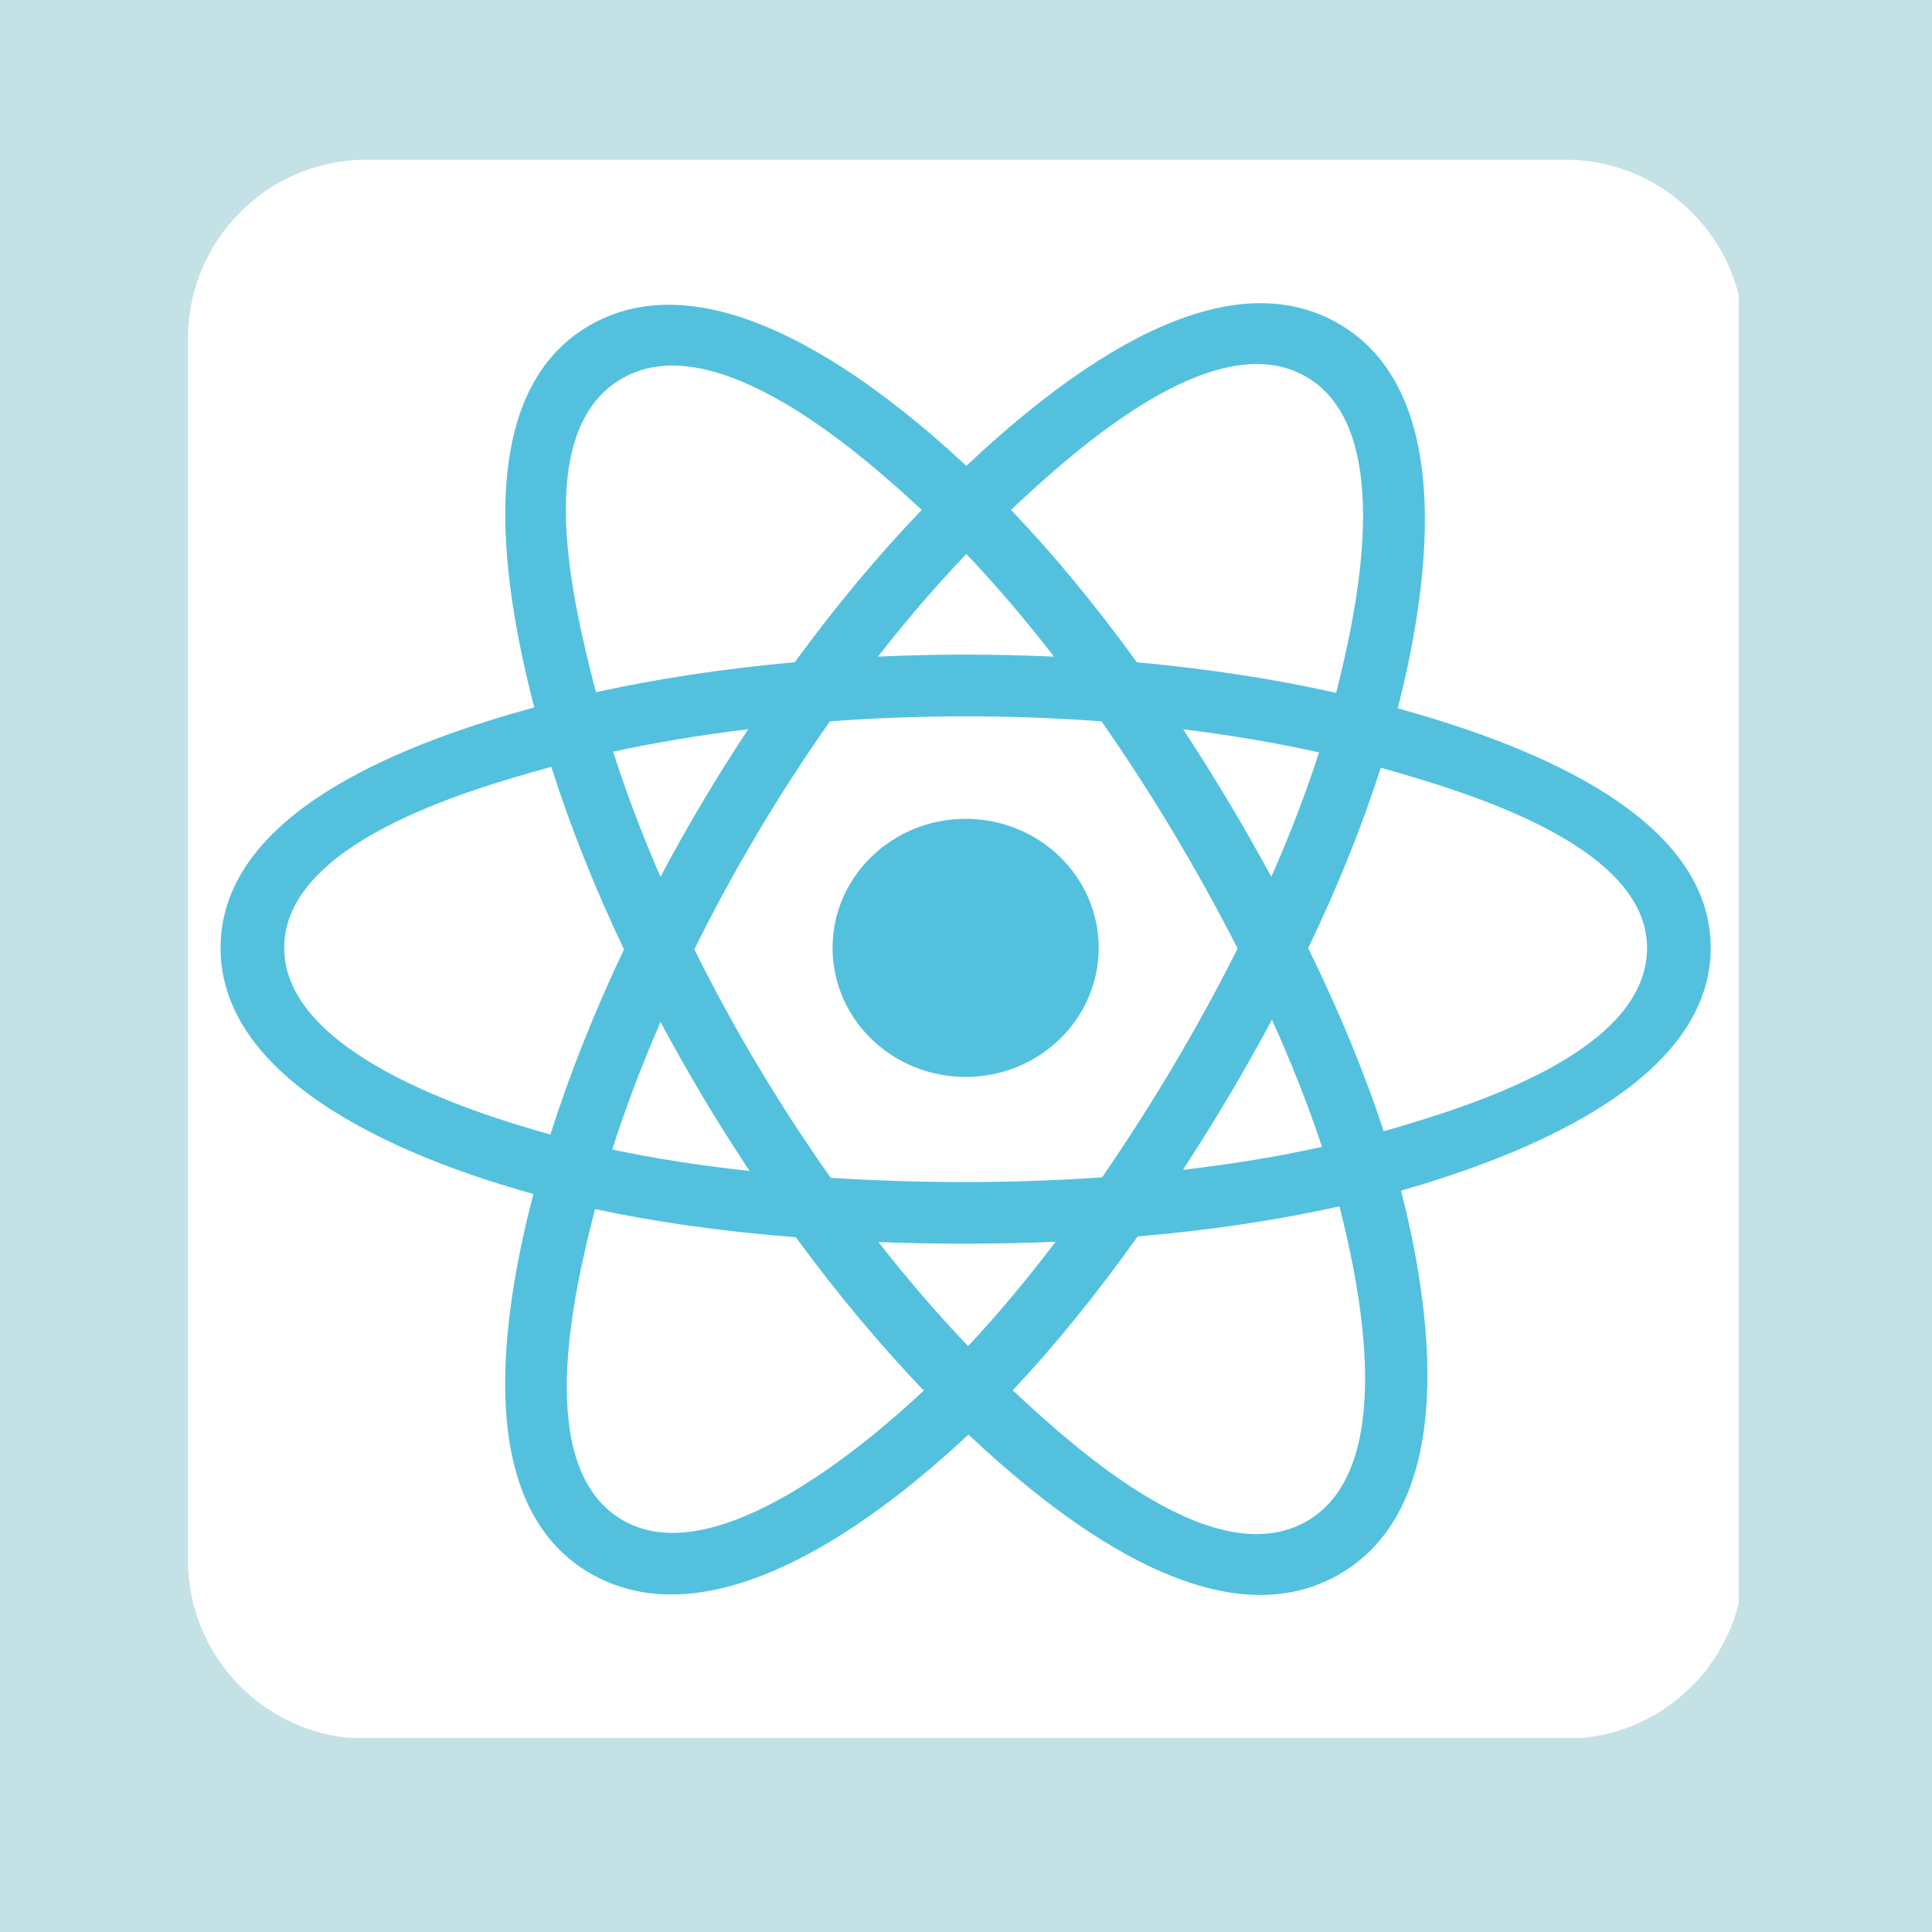 <svg xmlns="http://www.w3.org/2000/svg" xmlns:xlink="http://www.w3.org/1999/xlink" width="1080" zoomAndPan="magnify" viewBox="0 0 810 810" height="1080" preserveAspectRatio="xMidYMid meet" version="1.2"><defs><clipPath id="5af39db2f6"><path d="M 78.793 66.953 L 729 66.953 L 729 729 L 78.793 729 Z M 78.793 66.953 "/></clipPath><clipPath id="644b4dbf8b"><path d="M 78.793 141.953 L 78.793 654 C 78.793 695.422 112.371 729 153.793 729 L 656.207 729 C 697.629 729 731.207 695.422 731.207 654 L 731.207 141.953 C 731.207 100.535 697.629 66.953 656.207 66.953 L 153.793 66.953 C 112.371 66.953 78.793 100.535 78.793 141.953 Z M 78.793 141.953 "/></clipPath><clipPath id="763087226f"><path d="M 92.473 127 L 717.223 127 L 717.223 669 L 92.473 669 Z M 92.473 127 "/></clipPath></defs><g id="95c5c7d808"><rect x="0" width="810" y="0" height="810" style="fill:#ffffff;fill-opacity:1;stroke:none;"/><rect x="0" width="810" y="0" height="810" style="fill:#c4e1e6;fill-opacity:1;stroke:none;"/><g clip-rule="nonzero" clip-path="url(#5af39db2f6)"><g clip-rule="nonzero" clip-path="url(#644b4dbf8b)"><path style=" stroke:none;fill-rule:nonzero;fill:#ffffff;fill-opacity:1;" d="M 78.578 66.602 L 728.934 66.602 L 728.934 728.641 L 78.578 728.641 Z M 78.578 66.602 "/></g></g><path style=" stroke:none;fill-rule:nonzero;fill:#53c1de;fill-opacity:1;" d="M 460.637 397.402 C 460.637 367.523 435.66 343.297 404.848 343.297 C 374.039 343.297 349.059 367.523 349.059 397.402 C 349.059 427.285 374.039 451.508 404.848 451.508 C 435.66 451.508 460.637 427.285 460.637 397.402 Z M 460.637 397.402 "/><g clip-rule="nonzero" clip-path="url(#763087226f)"><path style=" stroke:none;fill-rule:evenodd;fill:#53c1de;fill-opacity:1;" d="M 586.031 296.957 C 597.812 250.527 612.621 164.43 560.418 135.238 C 508.457 106.176 440.84 161.867 405.137 195.293 C 369.535 162.199 300.02 106.75 247.859 136.031 C 195.922 165.191 211.938 249.859 223.98 296.582 C 175.527 309.926 92.473 338.672 92.473 397.402 C 92.473 455.965 175.441 487.242 223.605 500.574 C 211.52 547.551 196.305 631.012 248.312 660.109 C 300.664 689.383 369.965 635.254 406 601.461 C 441.934 635.086 508.902 689.57 560.871 660.395 C 613.004 631.125 599.426 546.18 587.383 499.191 C 634.074 485.828 717.223 455.234 717.223 397.402 C 717.223 339.234 633.719 310.258 586.031 296.957 Z M 580.113 474.289 C 572.207 450.012 561.535 424.199 548.48 397.531 C 560.941 371.492 571.199 346.012 578.887 321.895 C 613.844 331.723 690.535 354.188 690.535 397.402 C 690.535 441.023 616.941 463.699 580.113 474.289 Z M 547.5 637.992 C 508.723 659.762 451.121 607.656 424.586 582.895 C 442.191 564.219 459.785 542.512 476.953 518.406 C 507.16 515.809 535.691 511.559 561.566 505.758 C 570.043 538.996 586.445 616.129 547.5 637.992 Z M 261.648 637.684 C 222.867 615.996 240.59 541.52 249.484 506.914 C 275.074 512.406 303.398 516.355 333.676 518.734 C 350.957 542.324 369.062 564.008 387.305 582.996 C 364.766 604.141 300.609 659.469 261.648 637.684 Z M 119.16 397.402 C 119.16 353.621 195.391 331.316 231.148 321.512 C 238.965 346.172 249.223 371.957 261.598 398.035 C 249.059 424.496 238.66 450.691 230.77 475.641 C 196.676 466.176 119.16 441.211 119.16 397.402 Z M 261.23 158.43 C 300.172 136.574 360.586 189.809 386.438 213.77 C 368.285 232.672 350.352 254.188 333.215 277.641 C 303.832 280.281 275.707 284.523 249.848 290.207 C 240.148 252.523 222.336 180.266 261.23 158.43 Z M 496.047 305.773 C 515.98 308.215 535.078 311.461 553.012 315.43 C 547.629 332.164 540.918 349.664 533.016 367.602 C 521.559 346.523 509.262 325.867 496.047 305.773 Z M 405.145 232.266 C 417.453 245.199 429.781 259.641 441.91 275.309 C 417.312 274.18 392.672 274.176 368.07 275.293 C 380.211 259.77 392.645 245.348 405.145 232.266 Z M 276.91 367.582 C 269.137 349.707 262.488 332.133 257.059 315.156 C 274.883 311.289 293.891 308.125 313.695 305.727 C 300.441 325.773 288.168 346.422 276.91 367.582 Z M 314.266 490.926 C 293.805 488.711 274.508 485.711 256.688 481.949 C 262.203 464.676 269 446.719 276.938 428.457 C 288.352 449.84 300.816 470.688 314.266 490.926 Z M 405.883 564.367 C 393.234 551.129 380.617 536.488 368.297 520.742 C 393.035 521.684 417.824 521.684 442.562 520.613 C 430.395 536.648 418.109 551.312 405.883 564.367 Z M 533.27 427.527 C 541.621 445.988 548.66 463.848 554.25 480.828 C 536.133 484.836 516.578 488.066 495.973 490.465 C 509.285 469.992 521.777 449.012 533.27 427.527 Z M 462.059 493.602 C 424.215 496.223 386.137 496.195 348.281 493.816 C 326.773 463.344 307.625 431.297 291.094 398.023 C 307.543 364.824 326.555 332.84 347.961 302.414 C 385.844 299.637 423.961 299.629 461.844 302.43 C 483.066 332.855 502.047 364.754 518.879 397.656 C 502.246 430.84 483.141 462.891 462.059 493.602 Z M 547.09 157.66 C 586.039 179.449 568.699 256.828 560.191 290.477 C 534.273 284.672 506.125 280.359 476.656 277.676 C 459.488 253.969 441.703 232.414 423.848 213.754 C 450.027 189.277 508.516 136.09 547.09 157.66 Z M 547.09 157.66 "/></g></g></svg>